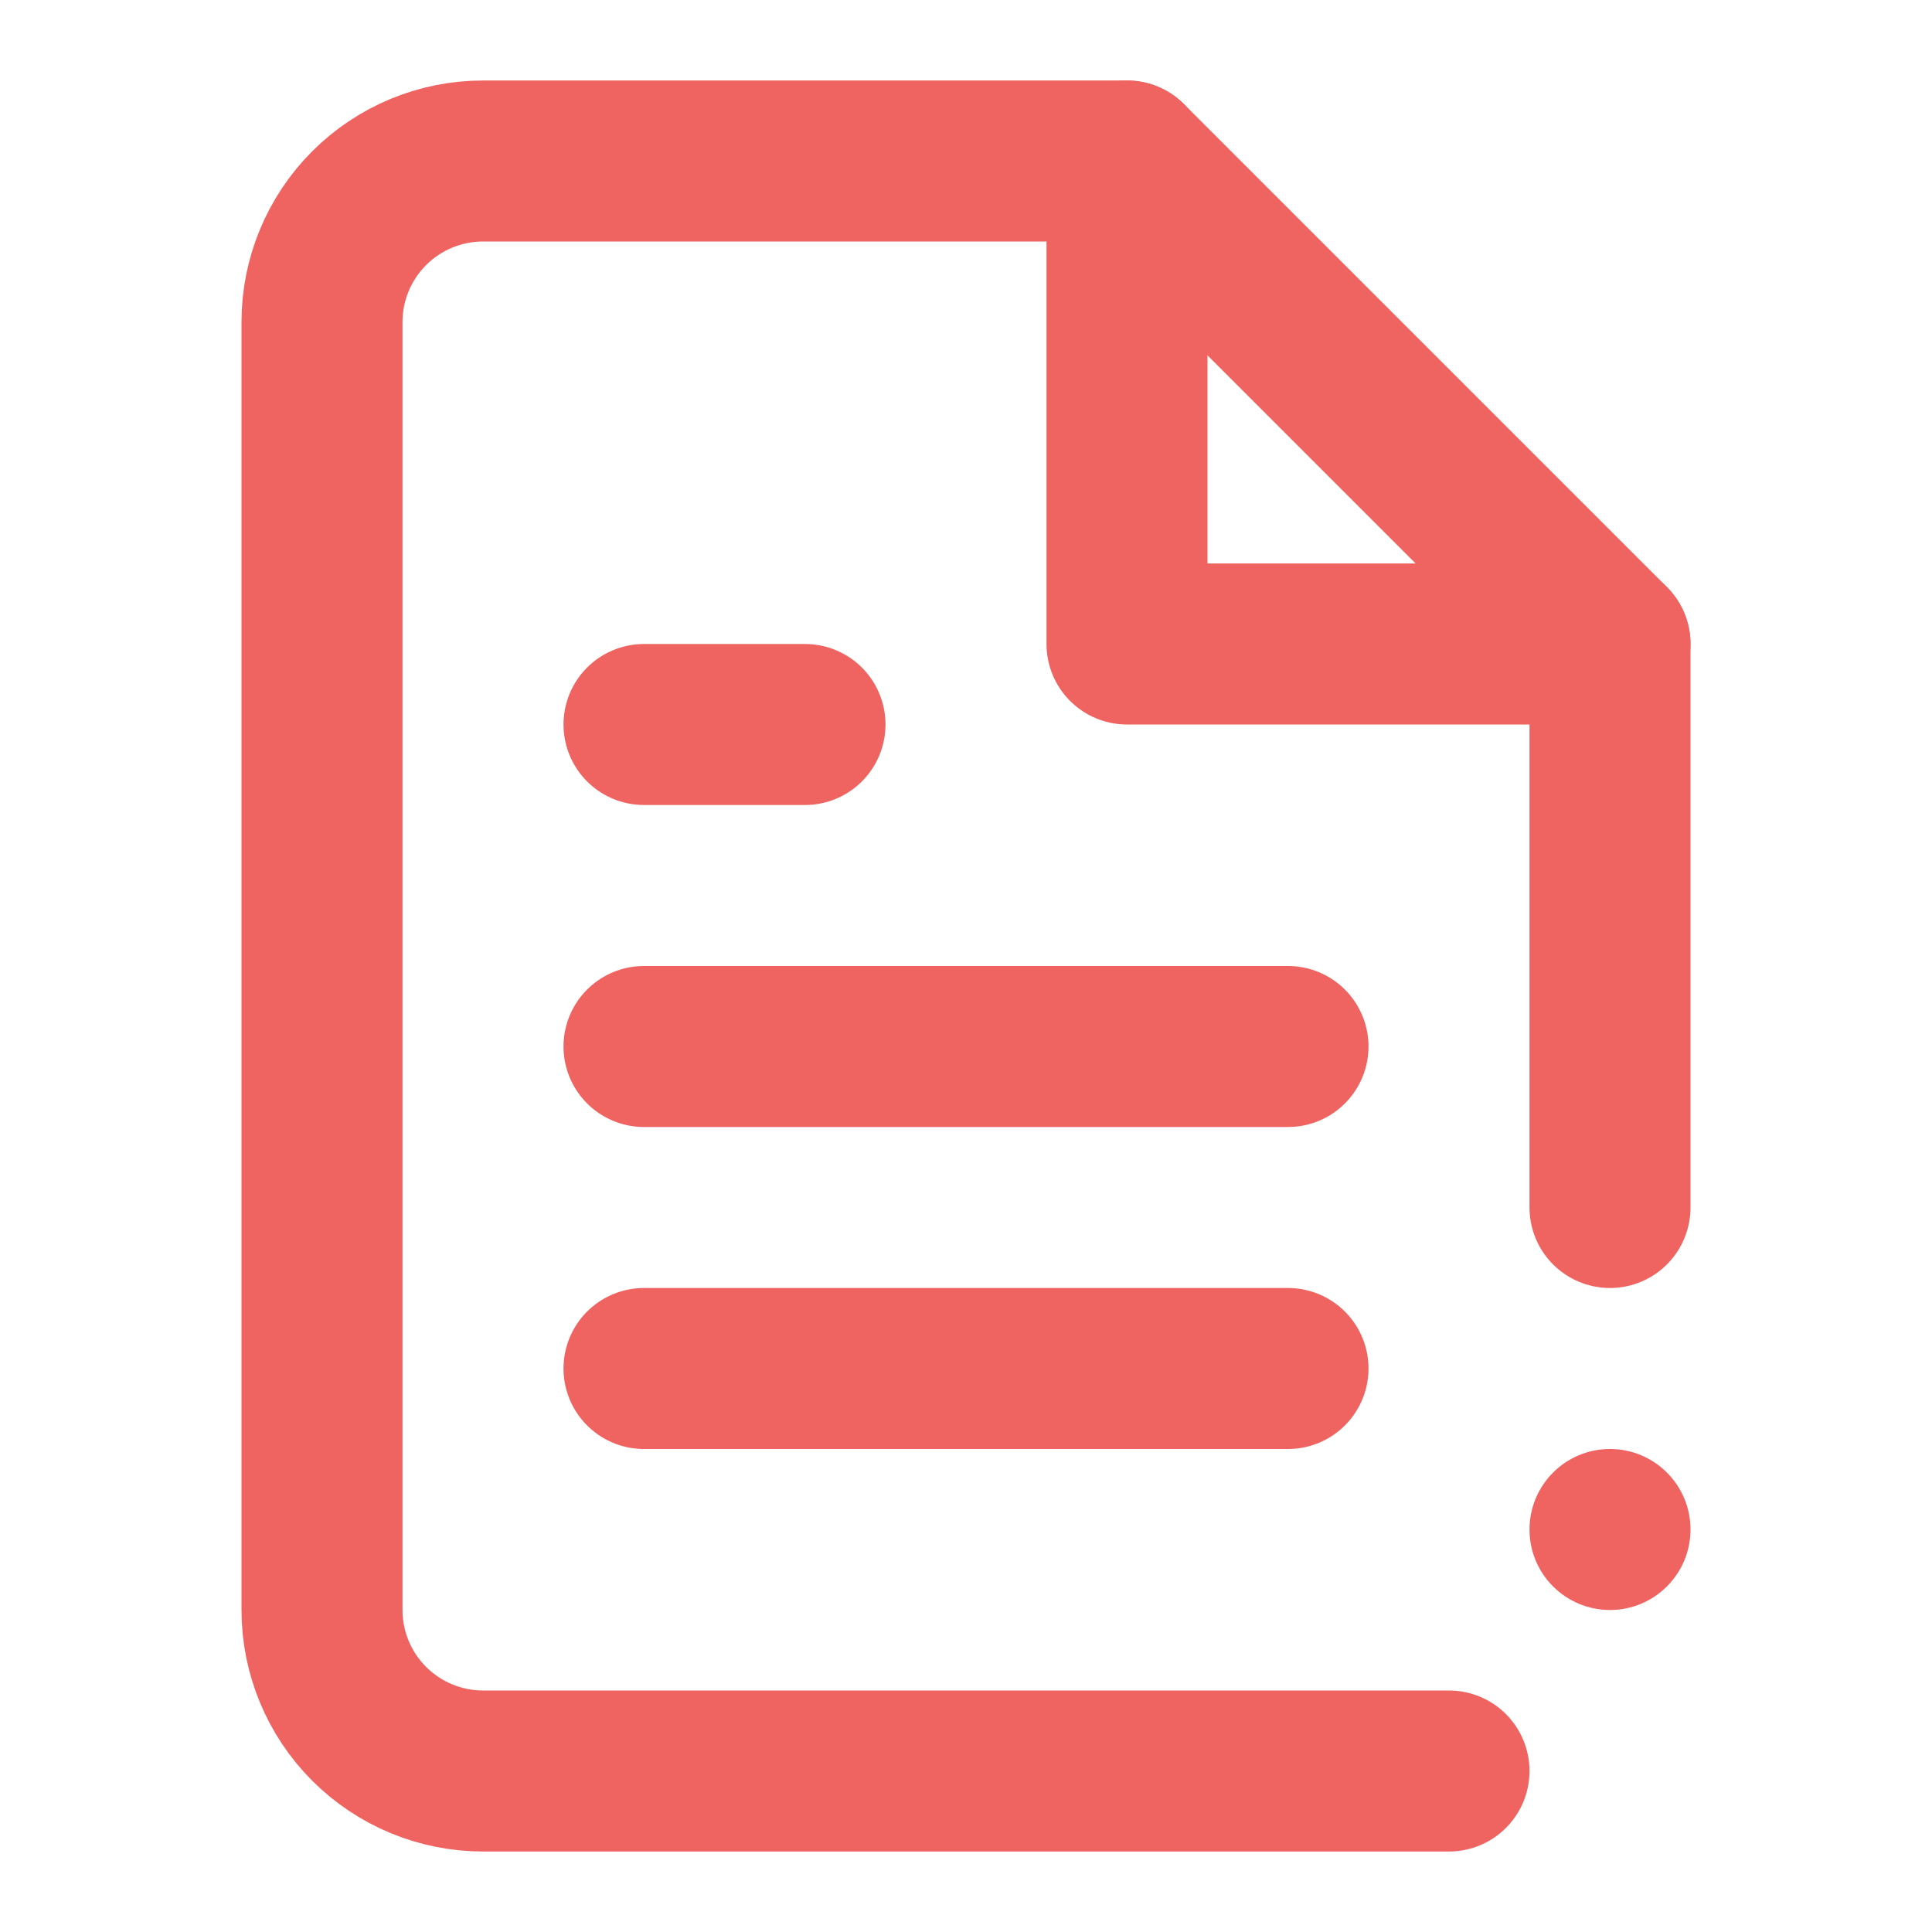 <svg width="24" height="24" viewBox="0 0 24 24" fill="none" xmlns="http://www.w3.org/2000/svg">
<path d="M18 22H6C5.47 22 4.961 21.789 4.586 21.414C4.211 21.039 4 20.53 4 20V4C4 3.47 4.211 2.961 4.586 2.586C4.961 2.211 5.47 2 6 2H14L20 8V15" stroke="#EF6461" stroke-width="2" stroke-linecap="round" stroke-linejoin="round"/>
<path d="M14 2V8H20" stroke="#EF6461" stroke-width="2" stroke-linecap="round" stroke-linejoin="round"/>
<path d="M16 13H8" stroke="#EF6461" stroke-width="2" stroke-linecap="round" stroke-linejoin="round"/>
<path d="M16 17H8" stroke="#EF6461" stroke-width="2" stroke-linecap="round" stroke-linejoin="round"/>
<path d="M10 9H9H8" stroke="#EF6461" stroke-width="2" stroke-linecap="round" stroke-linejoin="round"/>
<circle cx="20" cy="19" r="1" fill="#EF6461"/>
</svg>
